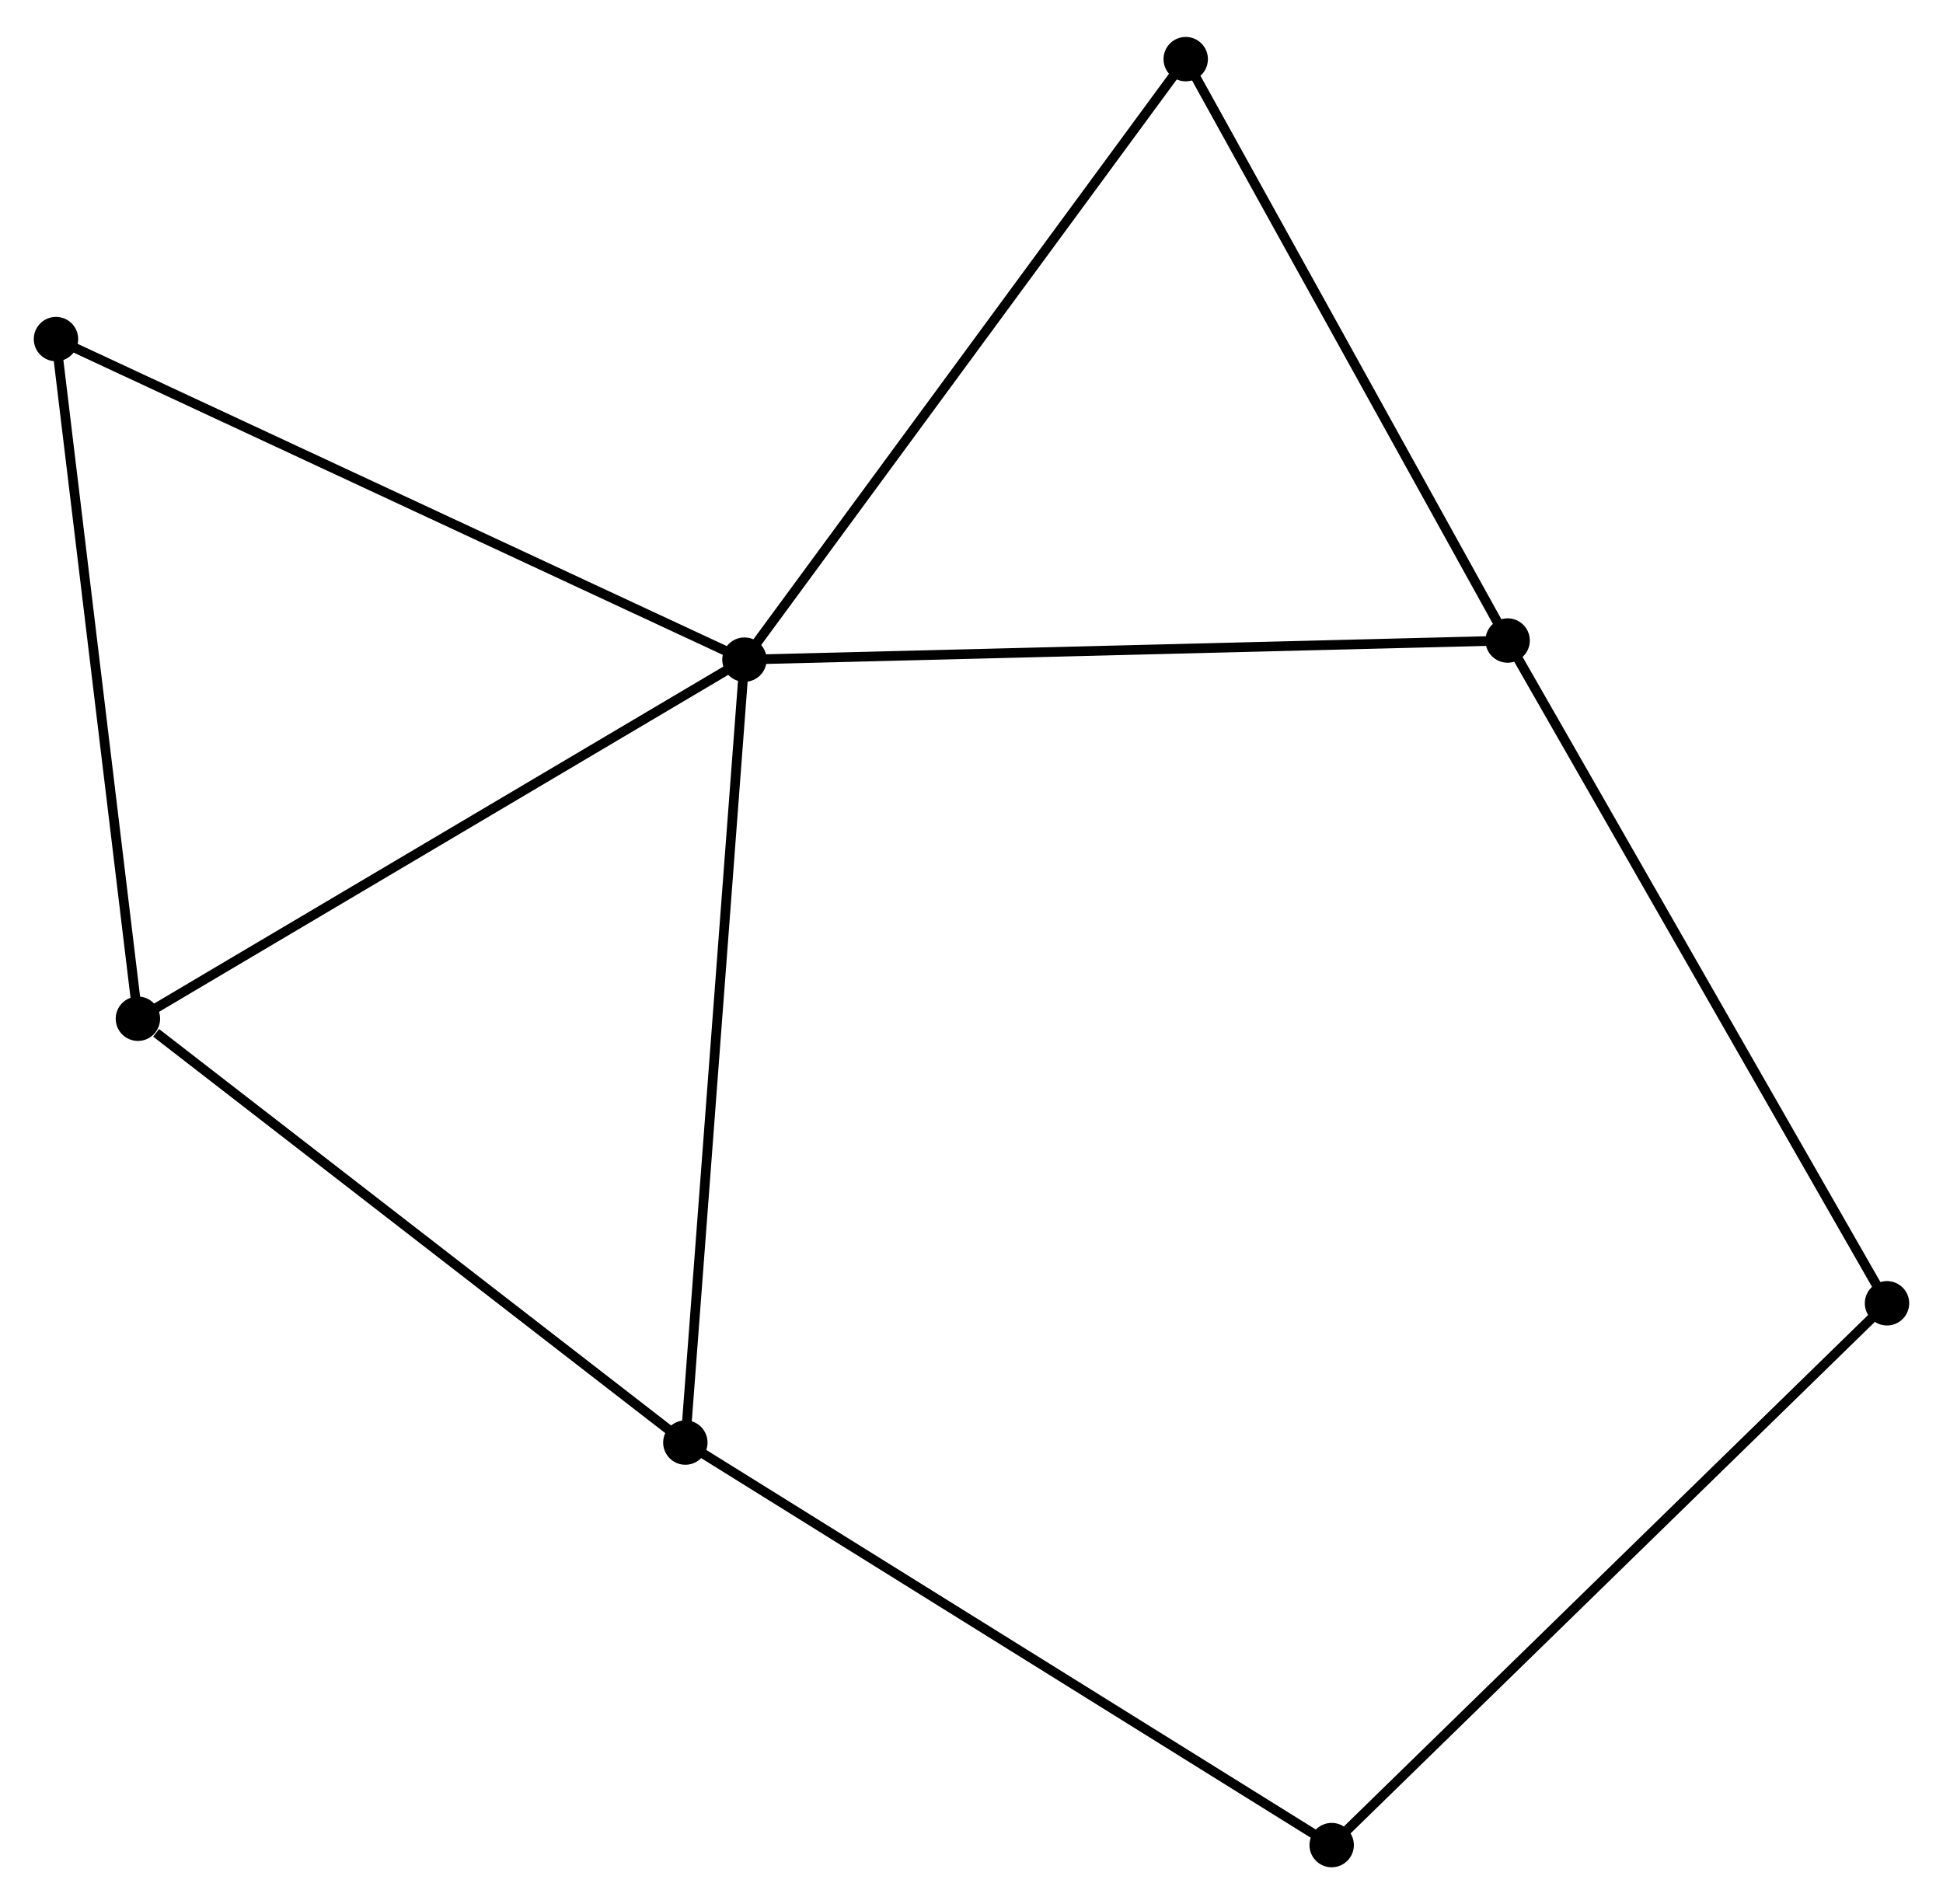 <?xml version="1.0" encoding="UTF-8" standalone="no"?>
<!DOCTYPE svg PUBLIC "-//W3C//DTD SVG 1.1//EN"
 "http://www.w3.org/Graphics/SVG/1.1/DTD/svg11.dtd">
<!-- Generated by graphviz version 2.36.0 (20140111.2315)
 -->
<!-- Title: %3 Pages: 1 -->
<svg width="201pt" height="197pt"
 viewBox="0.00 0.00 201.30 196.64" xmlns="http://www.w3.org/2000/svg" xmlns:xlink="http://www.w3.org/1999/xlink">
<g id="graph0" class="graph" transform="scale(1 1) rotate(0) translate(4 192.644)">
<title>%3</title>
<!-- 0 -->
<g id="node1" class="node"><title>0</title>
<ellipse fill="black" stroke="black" cx="73.127" cy="-124.625" rx="1.8" ry="1.8"/>
</g>
<!-- 1 -->
<g id="node2" class="node"><title>1</title>
<ellipse fill="black" stroke="black" cx="152.194" cy="-126.606" rx="1.8" ry="1.8"/>
</g>
<!-- 0&#45;&#45;1 -->
<g id="edge1" class="edge"><title>0&#45;&#45;1</title>
<path fill="none" stroke="black" d="M75.082,-124.674C86.021,-124.948 139.548,-126.289 150.308,-126.559"/>
</g>
<!-- 2 -->
<g id="node3" class="node"><title>2</title>
<ellipse fill="black" stroke="black" cx="10.287" cy="-87.419" rx="1.8" ry="1.8"/>
</g>
<!-- 0&#45;&#45;2 -->
<g id="edge2" class="edge"><title>0&#45;&#45;2</title>
<path fill="none" stroke="black" d="M71.574,-123.705C62.956,-118.602 21.076,-93.806 12.017,-88.443"/>
</g>
<!-- 3 -->
<g id="node4" class="node"><title>3</title>
<ellipse fill="black" stroke="black" cx="67.004" cy="-43.506" rx="1.8" ry="1.8"/>
</g>
<!-- 0&#45;&#45;3 -->
<g id="edge3" class="edge"><title>0&#45;&#45;3</title>
<path fill="none" stroke="black" d="M72.976,-122.62C72.129,-111.397 67.984,-56.48 67.15,-45.441"/>
</g>
<!-- 5 -->
<g id="node5" class="node"><title>5</title>
<ellipse fill="black" stroke="black" cx="118.844" cy="-186.844" rx="1.8" ry="1.8"/>
</g>
<!-- 0&#45;&#45;5 -->
<g id="edge4" class="edge"><title>0&#45;&#45;5</title>
<path fill="none" stroke="black" d="M74.257,-126.163C80.527,-134.696 110.996,-176.162 117.586,-185.131"/>
</g>
<!-- 6 -->
<g id="node6" class="node"><title>6</title>
<ellipse fill="black" stroke="black" cx="1.8" cy="-157.838" rx="1.8" ry="1.8"/>
</g>
<!-- 0&#45;&#45;6 -->
<g id="edge5" class="edge"><title>0&#45;&#45;6</title>
<path fill="none" stroke="black" d="M71.364,-125.446C61.496,-130.041 13.208,-152.526 3.502,-157.046"/>
</g>
<!-- 1&#45;&#45;5 -->
<g id="edge6" class="edge"><title>1&#45;&#45;5</title>
<path fill="none" stroke="black" d="M151.232,-128.344C146.362,-137.14 124.476,-176.671 119.747,-185.213"/>
</g>
<!-- 7 -->
<g id="node7" class="node"><title>7</title>
<ellipse fill="black" stroke="black" cx="191.499" cy="-57.937" rx="1.8" ry="1.8"/>
</g>
<!-- 1&#45;&#45;7 -->
<g id="edge7" class="edge"><title>1&#45;&#45;7</title>
<path fill="none" stroke="black" d="M153.166,-124.909C158.556,-115.491 184.752,-69.726 190.417,-59.828"/>
</g>
<!-- 2&#45;&#45;3 -->
<g id="edge8" class="edge"><title>2&#45;&#45;3</title>
<path fill="none" stroke="black" d="M12.175,-85.958C20.939,-79.172 57.584,-50.8 65.495,-44.675"/>
</g>
<!-- 2&#45;&#45;6 -->
<g id="edge9" class="edge"><title>2&#45;&#45;6</title>
<path fill="none" stroke="black" d="M10.043,-89.451C8.803,-99.734 3.233,-145.946 2.03,-155.932"/>
</g>
<!-- 4 -->
<g id="node8" class="node"><title>4</title>
<ellipse fill="black" stroke="black" cx="133.965" cy="-1.8" rx="1.8" ry="1.8"/>
</g>
<!-- 3&#45;&#45;4 -->
<g id="edge10" class="edge"><title>3&#45;&#45;4</title>
<path fill="none" stroke="black" d="M68.659,-42.475C77.843,-36.755 122.47,-8.96 132.122,-2.948"/>
</g>
<!-- 4&#45;&#45;7 -->
<g id="edge11" class="edge"><title>4&#45;&#45;7</title>
<path fill="none" stroke="black" d="M135.387,-3.188C143.278,-10.887 181.622,-48.3 189.915,-56.392"/>
</g>
</g>
</svg>
